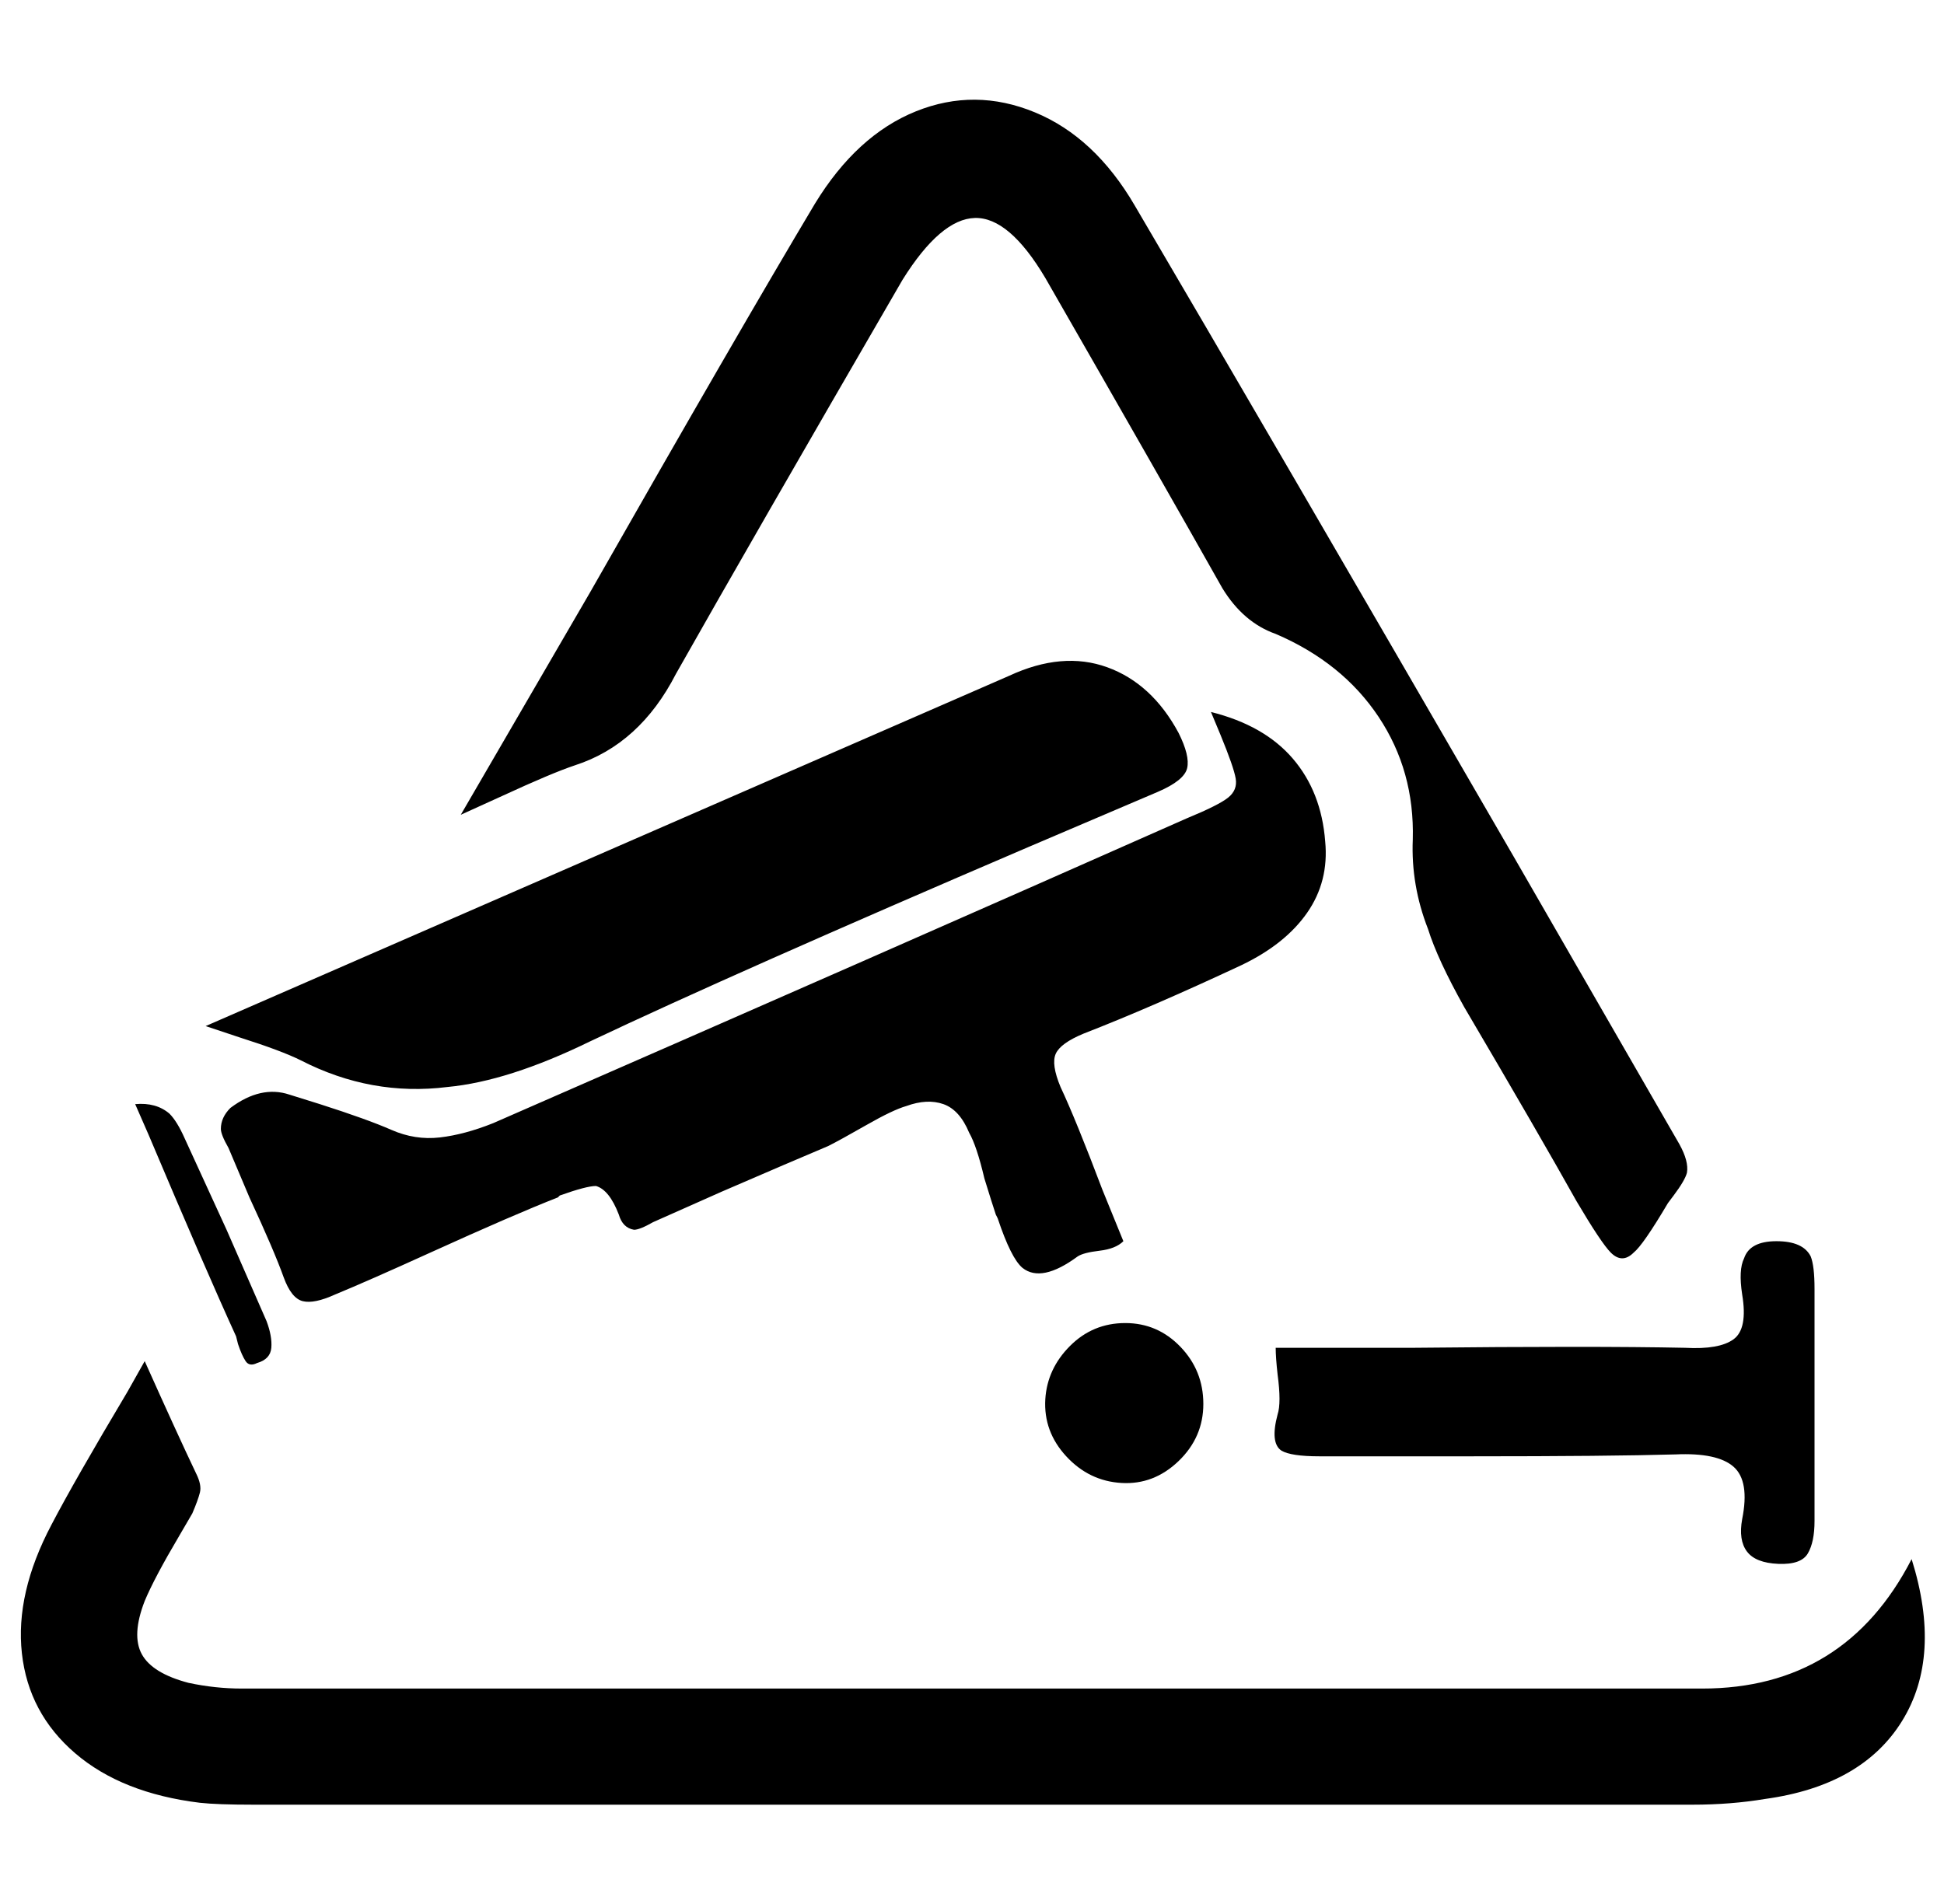 <svg xmlns="http://www.w3.org/2000/svg" viewBox="-11 0 1021 1000"><path d="M993 819q-35 68-110 68H116q-14 0-28-3-19-5-24.5-15t1.5-28q5-12 18-34l7-12q3-7 4-11t-2-10q-10-21-27-59l-9 16q-28 47-40 70-19 36-15.5 67.5t28 52.5T94 947q9 1 28 1h756q20 0 38-3 51-7 72-41t5-85zM344 354q39-69 119-207 20-32 38-32.5t37 31.5q62 108 93 163 11 18 28 24 35 15 54 43.5t18 64.5q-1 24 8 47 5 16 19 41 40 68 59 102 13 22 18 27 6 6 12 0 5-4 18-26l3-4q6-8 7-12 1-6-4-15l-87-151Q652 222 585 108q-21-36-52.5-49t-62.5-.5-53 48.5q-40 67-118 204l-68 117 22-10q26-12 38-16 34-11 53-48zm341 88q-2-26-17-43.5T625 374l5 12q7 17 8 23t-4 10-22 11q-158 70-364 160-15 6-28 7.5t-25.5-4T157 580l-16-5q-15-5-31 7-5 5-5 11 0 3 4 10l11 26q13 28 18 42 4 11 10 12.5t17-3.5q17-7 50-22 44-20 67-29l1-1q14-5 19-5 7 2 12 15 2 7 8 8 3 0 10-4l36-16q37-16 56-24 6-3 20-11t21-10q11-4 19.5-1t13.5 15q4 7 8 24 4 13 6 19l1 2q7 21 13 26 10 8 29-6 3-2 11.5-3t12.5-5l-11-27q-14-37-22-54-5-12-2.5-17.5T558 543q36-14 83-36 23-11 34.5-27.5T685 442zM299 547q76-36 230-102l68-29q14-6 15.5-12.5T608 385q-14-26-37.5-34.5T519 355L97 539l18 6q22 7 32 12 37 19 77 14 32-3 75-24zm360 161q0 5 1 14 2 15 0 21-4 15 2 19 5 3 20 3h80q72 0 107-1 22-1 30.5 6.5T904 798q-2 11 2.5 17t16.5 6.5 15.5-5.5 3.5-17V677q0-12-2-17-4-8-18-8t-17 9q-3 6-1 19 3 18-4.5 23.5T874 708q-48-1-143 0zm-121 27q-1 17 11 30t29 14 30-11.5 13-30-12-30-29-12.5-29 12-13 28zm-414-19q7-2 7.5-8t-2.5-14l-21-48-22-48q-4-9-8-13-7-6-18-5l7 16q30 71 46 106l1 4q2 6 4 9t6 1z"/></svg>